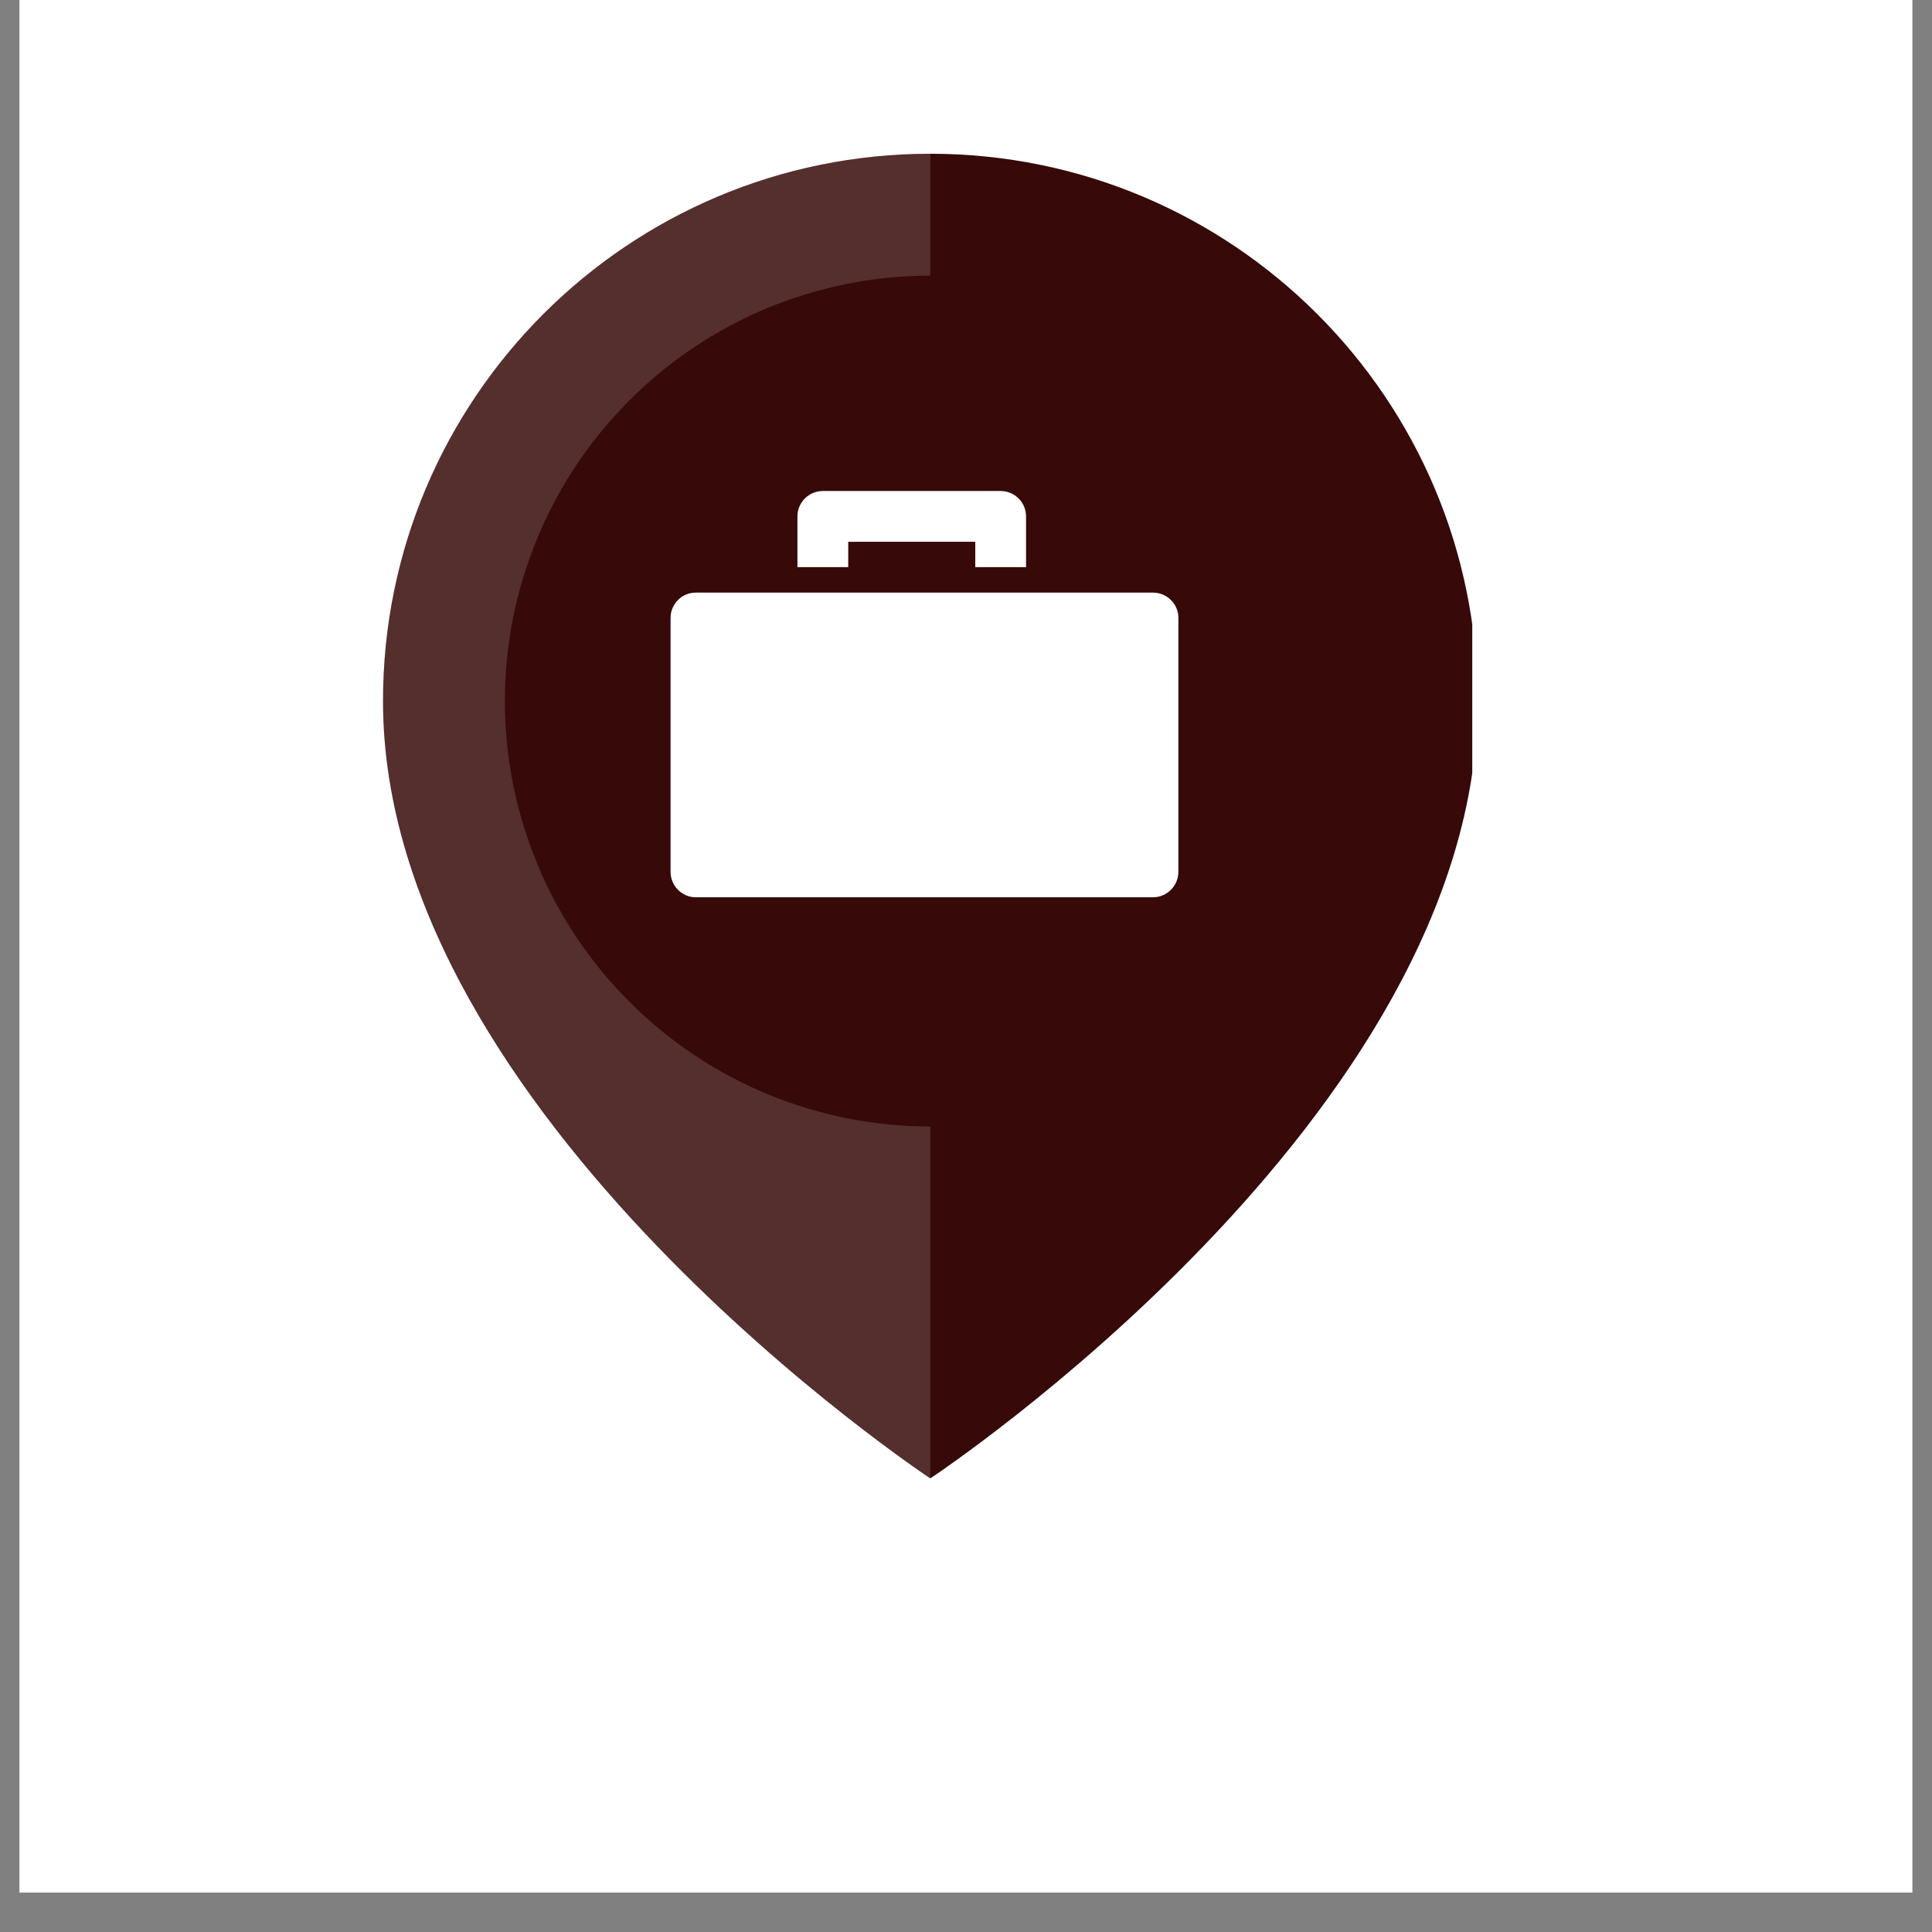 <svg xmlns="http://www.w3.org/2000/svg" xmlns:xlink="http://www.w3.org/1999/xlink" width="64" zoomAndPan="magnify" viewBox="0 0 48 48" height="64" preserveAspectRatio="xMidYMid meet" version="1.0"><rect x="0" y="0" width="48" height="48" fill="#808080" stroke="none"/><defs><filter x="0%" y="0%" width="100%" height="100%" id="42671b7ef7"><feColorMatrix values="0 0 0 0 1 0 0 0 0 1 0 0 0 0 1 0 0 0 1 0" color-interpolation-filters="sRGB"/></filter><clipPath id="c7045bf879"><path d="M 0.488 0 L 47.508 0 L 47.508 47.02 L 0.488 47.02 Z M 0.488 0 " clip-rule="nonzero"/></clipPath><clipPath id="5b627b8e1e"><path d="M 9.395 3.82 L 36.578 3.82 L 36.578 36.883 L 9.395 36.883 Z M 9.395 3.82 " clip-rule="nonzero"/></clipPath><clipPath id="249231873c"><path d="M 9.395 3.82 L 24 3.82 L 24 36.883 L 9.395 36.883 Z M 9.395 3.82 " clip-rule="nonzero"/></clipPath><mask id="3769d3b0f7"><g filter="url(#42671b7ef7)"><rect x="-4.8" width="57.6" fill="#000000" y="-4.8" height="57.6" fill-opacity="0.15"/></g></mask><clipPath id="e1ccfd7787"><path d="M 0.395 0.82 L 14.293 0.82 L 14.293 33.883 L 0.395 33.883 Z M 0.395 0.82 " clip-rule="nonzero"/></clipPath><clipPath id="c4e26ca283"><rect x="0" width="15" y="0" height="34"/></clipPath></defs><g clip-path="url(#c7045bf879)"><path fill="#ffffff" d="M 0.488 0 L 47.512 0 L 47.512 47.02 L 0.488 47.02 Z M 0.488 0 " fill-opacity="1" fill-rule="nonzero"/><path fill="#ffffff" d="M 0.488 0 L 47.512 0 L 47.512 47.02 L 0.488 47.02 Z M 0.488 0 " fill-opacity="1" fill-rule="nonzero"/></g><g clip-path="url(#5b627b8e1e)"><path fill="#370909" d="M 23.113 3.82 C 15.602 3.82 9.516 9.91 9.516 17.418 C 9.516 27.746 23.113 36.73 23.113 36.73 C 23.113 36.73 36.711 27.746 36.711 17.418 C 36.711 9.91 30.621 3.82 23.113 3.82 Z M 23.113 3.82 " fill-opacity="1" fill-rule="nonzero"/></g><g clip-path="url(#249231873c)"><g mask="url(#3769d3b0f7)"><g transform="matrix(1, 0, 0, 1, 9, 3)"><g clip-path="url(#c4e26ca283)"><g clip-path="url(#e1ccfd7787)"><path fill="#ffffff" d="M 14.113 0.82 C 6.602 0.82 0.516 6.91 0.516 14.418 C 0.516 24.746 14.113 33.73 14.113 33.73 Z M 14.113 0.82 " fill-opacity="1" fill-rule="nonzero"/></g></g></g></g></g><path fill="#370909" d="M 33.68 17.418 C 33.68 18.113 33.613 18.801 33.477 19.48 C 33.344 20.16 33.141 20.82 32.875 21.461 C 32.609 22.105 32.285 22.711 31.898 23.289 C 31.516 23.867 31.078 24.402 30.586 24.891 C 30.094 25.383 29.562 25.82 28.984 26.207 C 28.406 26.59 27.797 26.918 27.156 27.184 C 26.516 27.449 25.855 27.648 25.176 27.785 C 24.492 27.918 23.805 27.988 23.113 27.988 C 22.418 27.988 21.73 27.918 21.051 27.785 C 20.371 27.648 19.711 27.449 19.066 27.184 C 18.426 26.918 17.816 26.59 17.242 26.207 C 16.664 25.82 16.129 25.383 15.641 24.891 C 15.148 24.402 14.711 23.867 14.324 23.289 C 13.938 22.711 13.613 22.105 13.348 21.461 C 13.082 20.82 12.883 20.16 12.746 19.48 C 12.613 18.801 12.543 18.113 12.543 17.418 C 12.543 16.723 12.613 16.035 12.746 15.355 C 12.883 14.676 13.082 14.016 13.348 13.375 C 13.613 12.734 13.938 12.125 14.324 11.547 C 14.711 10.969 15.148 10.438 15.641 9.945 C 16.129 9.453 16.664 9.016 17.242 8.629 C 17.816 8.246 18.426 7.918 19.066 7.652 C 19.711 7.387 20.371 7.188 21.051 7.051 C 21.73 6.918 22.418 6.848 23.113 6.848 C 23.805 6.848 24.492 6.918 25.176 7.051 C 25.855 7.188 26.516 7.387 27.156 7.652 C 27.797 7.918 28.406 8.246 28.984 8.629 C 29.562 9.016 30.094 9.453 30.586 9.945 C 31.078 10.438 31.516 10.969 31.898 11.547 C 32.285 12.125 32.609 12.734 32.875 13.375 C 33.141 14.016 33.344 14.676 33.477 15.355 C 33.613 16.035 33.68 16.723 33.68 17.418 Z M 33.68 17.418 " fill-opacity="1" fill-rule="nonzero"/><path fill="#ffffff" d="M 28.645 14.723 L 17.289 14.723 C 16.941 14.723 16.66 15.004 16.66 15.352 L 16.66 21.66 C 16.66 22.008 16.941 22.293 17.289 22.293 L 28.645 22.293 C 28.992 22.293 29.277 22.008 29.277 21.66 L 29.277 15.352 C 29.277 15.004 28.992 14.723 28.645 14.723 Z M 28.645 14.723 " fill-opacity="1" fill-rule="nonzero"/><path fill="#ffffff" d="M 21.074 13.461 L 24.23 13.461 L 24.23 14.09 L 25.492 14.09 L 25.492 12.828 C 25.492 12.48 25.207 12.199 24.859 12.199 L 20.445 12.199 C 20.098 12.199 19.812 12.48 19.812 12.828 L 19.812 14.09 L 21.074 14.09 Z M 21.074 13.461 " fill-opacity="1" fill-rule="nonzero"/></svg>